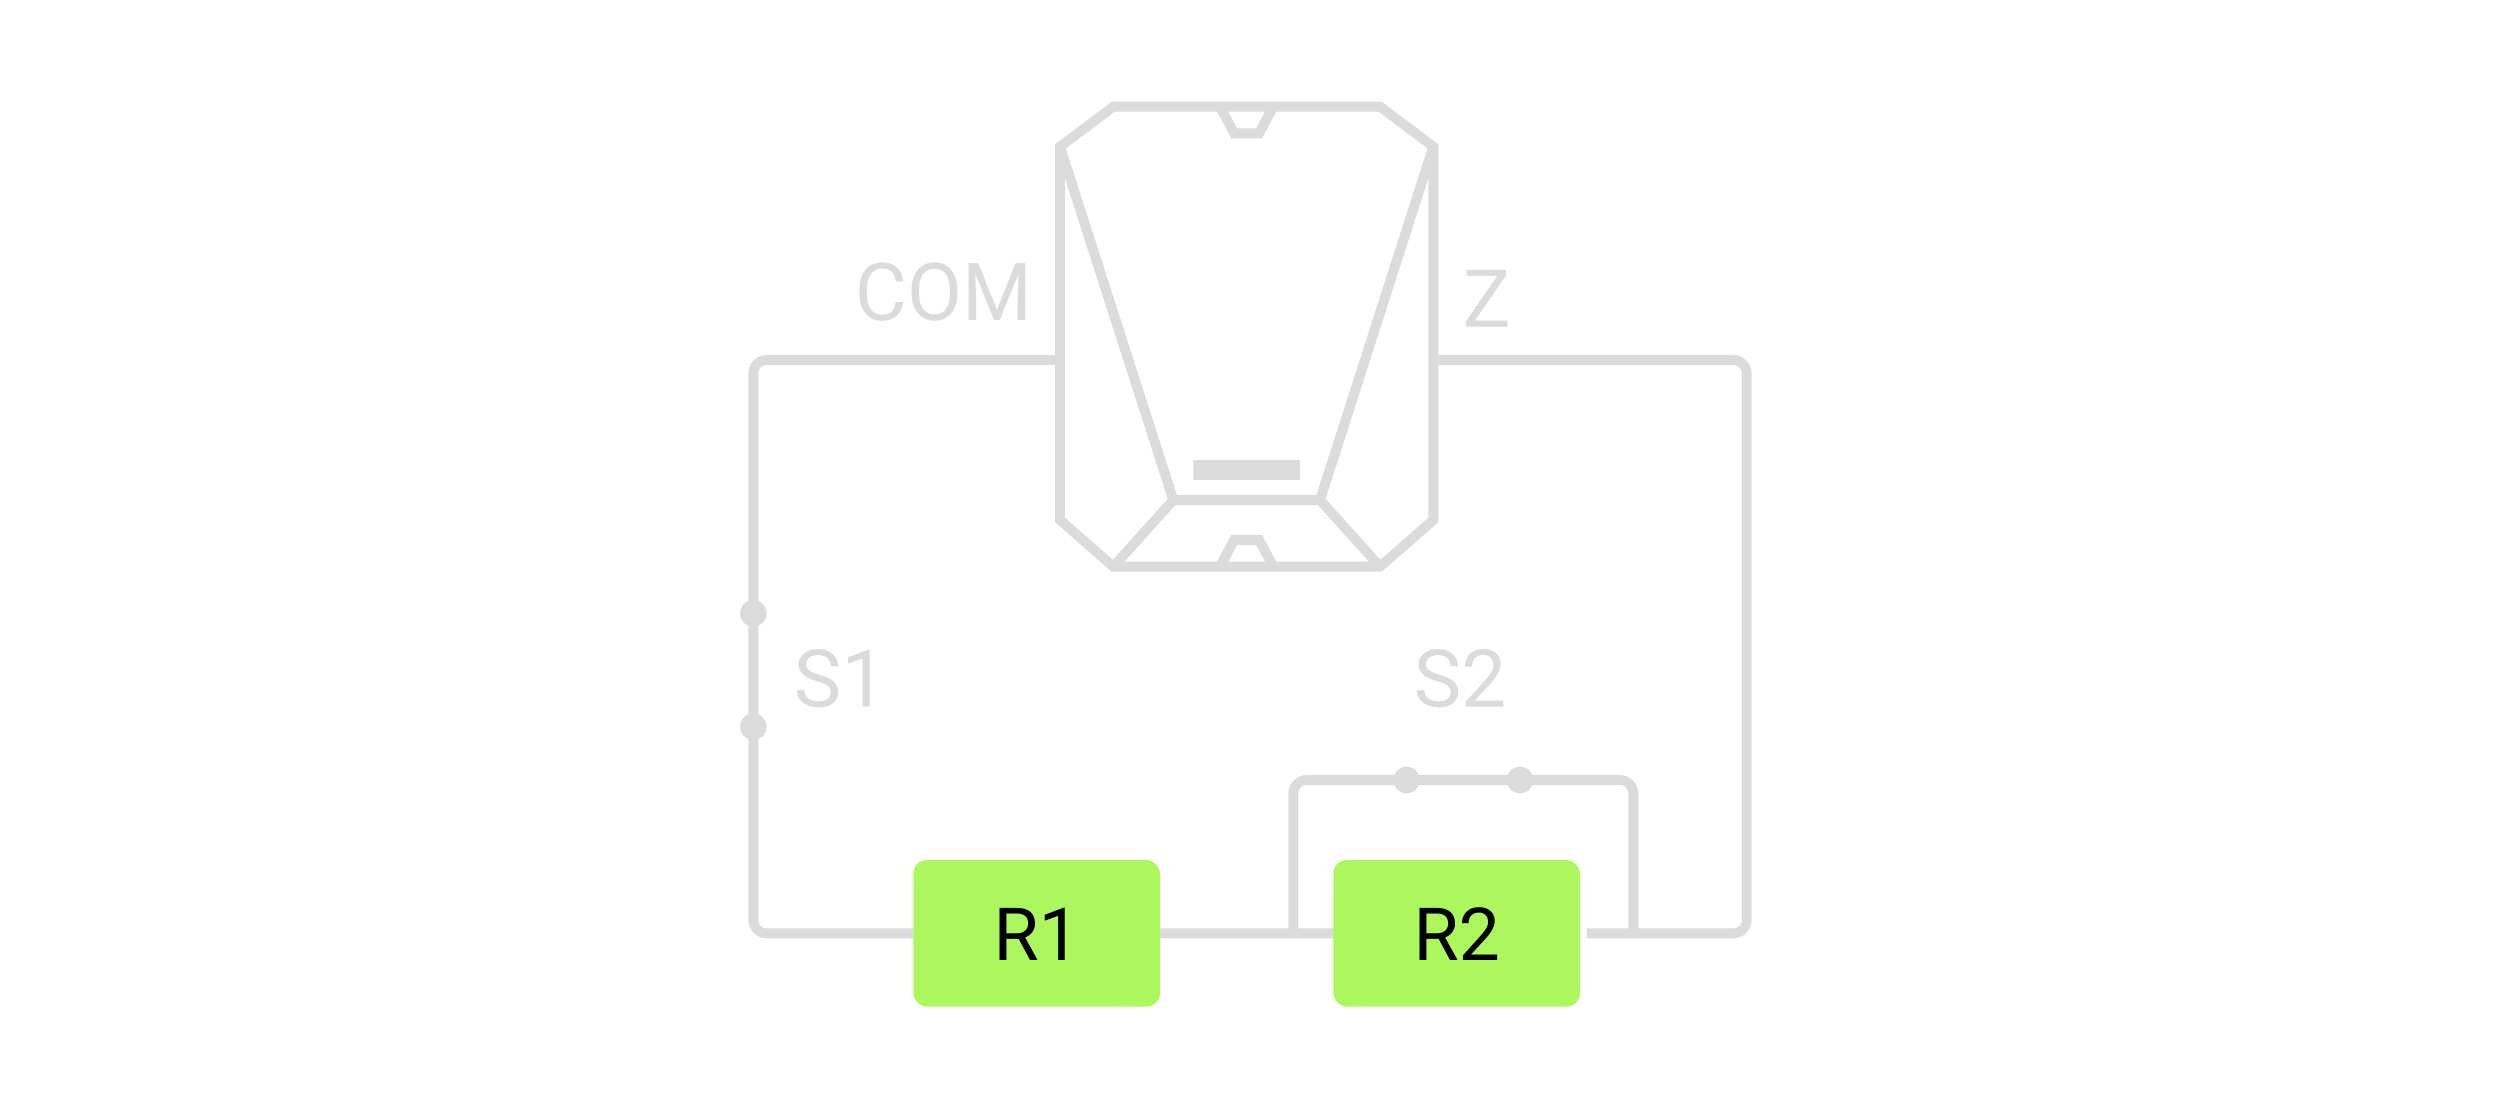<svg width="375" height="166" viewBox="0 0 375 166" fill="none" xmlns="http://www.w3.org/2000/svg">
<path d="M159 54H115C113.895 54 113 54.895 113 56V92M215 54H260C261.105 54 262 54.895 262 56V138C262 139.104 261.105 140 260 140H238M113 110V138C113 139.104 113.895 140 115 140H137M174 140H201" stroke="#DBDBDB" stroke-width="1.5"/>
<path fill-rule="evenodd" clip-rule="evenodd" d="M188.115 16H207L215 22V78L207 85H188.578H167L159 78V22L167 16H188.115Z" stroke="#DBDBDB" stroke-width="1.5"/>
<path d="M159 22L176 75L167 85" stroke="#DBDBDB" stroke-width="1.5"/>
<path d="M215 22L198 75L207 85" stroke="#DBDBDB" stroke-width="1.5"/>
<path fill-rule="evenodd" clip-rule="evenodd" d="M179 72V69H195V72H179Z" fill="#DBDBDB"/>
<path d="M176 75H198" stroke="#DBDBDB" stroke-width="1.5"/>
<path d="M183 16L185.128 20H188.867L191 16" stroke="#DBDBDB" stroke-width="1.5"/>
<path d="M183 85L185.128 81H188.867L191 85" stroke="#DBDBDB" stroke-width="1.5"/>
<path d="M226.117 48.08V49H220.34V48.08H226.117ZM225.93 41.289L220.609 49H219.912V48.156L225.227 40.469H225.93V41.289ZM225.449 40.469V41.395H219.988V40.469H225.449Z" fill="#DBDBDB"/>
<path d="M134.363 45.287H135.488C135.43 45.826 135.275 46.309 135.025 46.734C134.775 47.16 134.422 47.498 133.965 47.748C133.508 47.994 132.938 48.117 132.254 48.117C131.754 48.117 131.299 48.023 130.889 47.836C130.482 47.648 130.133 47.383 129.84 47.039C129.547 46.691 129.32 46.275 129.16 45.791C129.004 45.303 128.926 44.76 128.926 44.162V43.312C128.926 42.715 129.004 42.174 129.16 41.69C129.32 41.201 129.549 40.783 129.846 40.435C130.146 40.088 130.508 39.82 130.93 39.633C131.352 39.445 131.826 39.352 132.354 39.352C132.998 39.352 133.543 39.473 133.988 39.715C134.434 39.957 134.779 40.293 135.025 40.723C135.275 41.148 135.43 41.643 135.488 42.205H134.363C134.309 41.807 134.207 41.465 134.059 41.18C133.91 40.891 133.699 40.668 133.426 40.512C133.152 40.355 132.795 40.277 132.354 40.277C131.975 40.277 131.641 40.35 131.352 40.494C131.066 40.639 130.826 40.844 130.631 41.109C130.439 41.375 130.295 41.693 130.197 42.065C130.1 42.435 130.051 42.848 130.051 43.301V44.162C130.051 44.58 130.094 44.973 130.18 45.34C130.27 45.707 130.404 46.029 130.584 46.307C130.764 46.584 130.992 46.803 131.27 46.963C131.547 47.119 131.875 47.197 132.254 47.197C132.734 47.197 133.117 47.121 133.402 46.969C133.688 46.816 133.902 46.598 134.047 46.312C134.195 46.027 134.301 45.685 134.363 45.287ZM143.598 43.465V44.004C143.598 44.645 143.518 45.219 143.357 45.727C143.197 46.234 142.967 46.666 142.666 47.022C142.365 47.377 142.004 47.648 141.582 47.836C141.164 48.023 140.695 48.117 140.176 48.117C139.672 48.117 139.209 48.023 138.787 47.836C138.369 47.648 138.006 47.377 137.697 47.022C137.393 46.666 137.156 46.234 136.988 45.727C136.82 45.219 136.736 44.645 136.736 44.004V43.465C136.736 42.824 136.818 42.252 136.982 41.748C137.15 41.24 137.387 40.809 137.691 40.453C137.996 40.094 138.357 39.82 138.775 39.633C139.197 39.445 139.66 39.352 140.164 39.352C140.684 39.352 141.152 39.445 141.57 39.633C141.992 39.82 142.354 40.094 142.654 40.453C142.959 40.809 143.191 41.24 143.352 41.748C143.516 42.252 143.598 42.824 143.598 43.465ZM142.479 44.004V43.453C142.479 42.945 142.426 42.496 142.32 42.105C142.219 41.715 142.068 41.387 141.869 41.121C141.67 40.855 141.426 40.654 141.137 40.518C140.852 40.381 140.527 40.312 140.164 40.312C139.812 40.312 139.494 40.381 139.209 40.518C138.928 40.654 138.686 40.855 138.482 41.121C138.283 41.387 138.129 41.715 138.02 42.105C137.91 42.496 137.855 42.945 137.855 43.453V44.004C137.855 44.516 137.91 44.969 138.02 45.363C138.129 45.754 138.285 46.084 138.488 46.353C138.695 46.619 138.939 46.82 139.221 46.957C139.506 47.094 139.824 47.162 140.176 47.162C140.543 47.162 140.869 47.094 141.154 46.957C141.439 46.82 141.68 46.619 141.875 46.353C142.074 46.084 142.225 45.754 142.326 45.363C142.428 44.969 142.479 44.516 142.479 44.004ZM145.648 39.469H146.744L149.539 46.424L152.328 39.469H153.43L149.961 48H149.105L145.648 39.469ZM145.291 39.469H146.258L146.416 44.672V48H145.291V39.469ZM152.814 39.469H153.781V48H152.656V44.672L152.814 39.469Z" fill="#DBDBDB"/>
<path d="M124.6 103.844C124.6 103.645 124.568 103.469 124.506 103.316C124.447 103.16 124.342 103.02 124.189 102.895C124.041 102.77 123.834 102.65 123.568 102.537C123.307 102.424 122.975 102.309 122.572 102.191C122.15 102.066 121.77 101.928 121.43 101.775C121.09 101.619 120.799 101.441 120.557 101.242C120.314 101.043 120.129 100.814 120 100.557C119.871 100.299 119.807 100.004 119.807 99.672C119.807 99.34 119.875 99.033 120.012 98.752C120.148 98.471 120.344 98.227 120.598 98.019C120.855 97.809 121.162 97.644 121.518 97.527C121.873 97.41 122.27 97.352 122.707 97.352C123.348 97.352 123.891 97.475 124.336 97.721C124.785 97.963 125.127 98.281 125.361 98.676C125.596 99.066 125.713 99.484 125.713 99.93H124.588C124.588 99.609 124.52 99.326 124.383 99.08C124.246 98.83 124.039 98.635 123.762 98.494C123.484 98.35 123.133 98.277 122.707 98.277C122.305 98.277 121.973 98.338 121.711 98.459C121.449 98.58 121.254 98.744 121.125 98.951C121 99.158 120.938 99.394 120.938 99.66C120.938 99.84 120.975 100.004 121.049 100.152C121.127 100.297 121.246 100.432 121.406 100.557C121.57 100.682 121.777 100.797 122.027 100.902C122.281 101.008 122.584 101.109 122.936 101.207C123.42 101.344 123.838 101.496 124.189 101.664C124.541 101.832 124.83 102.021 125.057 102.232C125.287 102.439 125.457 102.676 125.566 102.941C125.68 103.203 125.736 103.5 125.736 103.832C125.736 104.18 125.666 104.494 125.525 104.775C125.385 105.057 125.184 105.297 124.922 105.496C124.66 105.695 124.346 105.85 123.979 105.959C123.615 106.064 123.209 106.117 122.76 106.117C122.365 106.117 121.977 106.062 121.594 105.953C121.215 105.844 120.869 105.68 120.557 105.461C120.248 105.242 120 104.973 119.812 104.652C119.629 104.328 119.537 103.953 119.537 103.527H120.662C120.662 103.82 120.719 104.072 120.832 104.283C120.945 104.49 121.1 104.662 121.295 104.799C121.494 104.936 121.719 105.037 121.969 105.104C122.223 105.166 122.486 105.197 122.76 105.197C123.154 105.197 123.488 105.143 123.762 105.033C124.035 104.924 124.242 104.768 124.383 104.564C124.527 104.361 124.6 104.121 124.6 103.844ZM130.459 97.422V106H129.375V98.775L127.189 99.572V98.594L130.289 97.422H130.459Z" fill="#DBDBDB"/>
<path d="M217.6 103.844C217.6 103.645 217.568 103.469 217.506 103.316C217.447 103.16 217.342 103.02 217.189 102.895C217.041 102.77 216.834 102.65 216.568 102.537C216.307 102.424 215.975 102.309 215.572 102.191C215.15 102.066 214.77 101.928 214.43 101.775C214.09 101.619 213.799 101.441 213.557 101.242C213.314 101.043 213.129 100.814 213 100.557C212.871 100.299 212.807 100.004 212.807 99.672C212.807 99.34 212.875 99.033 213.012 98.752C213.148 98.471 213.344 98.227 213.598 98.019C213.855 97.809 214.162 97.644 214.518 97.527C214.873 97.41 215.27 97.352 215.707 97.352C216.348 97.352 216.891 97.475 217.336 97.721C217.785 97.963 218.127 98.281 218.361 98.676C218.596 99.066 218.713 99.484 218.713 99.93H217.588C217.588 99.609 217.52 99.326 217.383 99.08C217.246 98.83 217.039 98.635 216.762 98.494C216.484 98.35 216.133 98.277 215.707 98.277C215.305 98.277 214.973 98.338 214.711 98.459C214.449 98.58 214.254 98.744 214.125 98.951C214 99.158 213.938 99.394 213.938 99.66C213.938 99.84 213.975 100.004 214.049 100.152C214.127 100.297 214.246 100.432 214.406 100.557C214.57 100.682 214.777 100.797 215.027 100.902C215.281 101.008 215.584 101.109 215.936 101.207C216.42 101.344 216.838 101.496 217.189 101.664C217.541 101.832 217.83 102.021 218.057 102.232C218.287 102.439 218.457 102.676 218.566 102.941C218.68 103.203 218.736 103.5 218.736 103.832C218.736 104.18 218.666 104.494 218.525 104.775C218.385 105.057 218.184 105.297 217.922 105.496C217.66 105.695 217.346 105.85 216.979 105.959C216.615 106.064 216.209 106.117 215.76 106.117C215.365 106.117 214.977 106.062 214.594 105.953C214.215 105.844 213.869 105.68 213.557 105.461C213.248 105.242 213 104.973 212.812 104.652C212.629 104.328 212.537 103.953 212.537 103.527H213.662C213.662 103.82 213.719 104.072 213.832 104.283C213.945 104.49 214.1 104.662 214.295 104.799C214.494 104.936 214.719 105.037 214.969 105.104C215.223 105.166 215.486 105.197 215.76 105.197C216.154 105.197 216.488 105.143 216.762 105.033C217.035 104.924 217.242 104.768 217.383 104.564C217.527 104.361 217.6 104.121 217.6 103.844ZM225.486 105.109V106H219.902V105.221L222.697 102.109C223.041 101.727 223.307 101.402 223.494 101.137C223.686 100.867 223.818 100.627 223.893 100.416C223.971 100.201 224.01 99.982 224.01 99.76C224.01 99.478 223.951 99.225 223.834 98.998C223.721 98.768 223.553 98.584 223.33 98.447C223.107 98.311 222.838 98.242 222.521 98.242C222.143 98.242 221.826 98.316 221.572 98.465C221.322 98.609 221.135 98.812 221.01 99.074C220.885 99.336 220.822 99.637 220.822 99.977H219.738C219.738 99.496 219.844 99.057 220.055 98.658C220.266 98.26 220.578 97.943 220.992 97.709C221.406 97.471 221.916 97.352 222.521 97.352C223.061 97.352 223.521 97.447 223.904 97.639C224.287 97.826 224.58 98.092 224.783 98.436C224.99 98.775 225.094 99.174 225.094 99.631C225.094 99.881 225.051 100.135 224.965 100.393C224.883 100.646 224.768 100.9 224.619 101.154C224.475 101.408 224.305 101.658 224.109 101.904C223.918 102.15 223.713 102.393 223.494 102.631L221.209 105.109H225.486Z" fill="#DBDBDB"/>
<path d="M245 140V119C245 117.895 244.105 117 243 117H228M194 140V119C194 117.895 194.895 117 196 117H210" stroke="#DBDBDB" stroke-width="1.5"/>
<path d="M113 92V109" stroke="#DBDBDB" stroke-width="1.5"/>
<circle cx="113" cy="109" r="2" fill="#DBDBDB"/>
<circle cx="113" cy="92" r="2" fill="#DBDBDB"/>
<path d="M211 117L228 117" stroke="#DBDBDB" stroke-width="1.5"/>
<circle cx="228" cy="117" r="2" fill="#DBDBDB"/>
<circle cx="211" cy="117" r="2" fill="#DBDBDB"/>
<rect x="137" y="129" width="37" height="22" rx="2" fill="#ADF75E"/>
<path d="M149.925 136.18H152.514C153.101 136.18 153.597 136.269 154.001 136.448C154.41 136.627 154.719 136.892 154.931 137.243C155.146 137.59 155.253 138.018 155.253 138.527C155.253 138.885 155.18 139.213 155.033 139.51C154.889 139.803 154.682 140.054 154.41 140.262C154.141 140.466 153.819 140.618 153.443 140.718L153.153 140.831H150.72L150.709 139.988H152.546C152.918 139.988 153.228 139.923 153.475 139.794C153.722 139.662 153.908 139.485 154.034 139.263C154.159 139.041 154.222 138.795 154.222 138.527C154.222 138.226 154.163 137.963 154.044 137.737C153.926 137.512 153.74 137.338 153.486 137.216C153.235 137.091 152.911 137.028 152.514 137.028H150.961V144H149.925V136.18ZM154.496 144L152.594 140.455L153.674 140.45L155.602 143.936V144H154.496ZM159.711 136.137V144H158.717V137.377L156.714 138.108V137.211L159.555 136.137H159.711Z" fill="black"/>
<rect x="200" y="129" width="37" height="22" rx="2" fill="#ADF75E"/>
<path d="M212.925 136.18H215.514C216.101 136.18 216.597 136.269 217.001 136.448C217.41 136.627 217.719 136.892 217.931 137.243C218.146 137.59 218.253 138.018 218.253 138.527C218.253 138.885 218.18 139.213 218.033 139.51C217.889 139.803 217.682 140.054 217.41 140.262C217.141 140.466 216.819 140.618 216.443 140.718L216.153 140.831H213.72L213.709 139.988H215.546C215.918 139.988 216.228 139.923 216.475 139.794C216.722 139.662 216.908 139.485 217.034 139.263C217.159 139.041 217.222 138.795 217.222 138.527C217.222 138.226 217.163 137.963 217.044 137.737C216.926 137.512 216.74 137.338 216.486 137.216C216.235 137.091 215.911 137.028 215.514 137.028H213.961V144H212.925V136.18ZM217.496 144L215.594 140.455L216.674 140.45L218.602 143.936V144H217.496ZM224.569 143.184V144H219.451V143.286L222.013 140.434C222.328 140.083 222.571 139.785 222.743 139.542C222.919 139.295 223.04 139.075 223.108 138.881C223.18 138.684 223.216 138.484 223.216 138.28C223.216 138.022 223.162 137.789 223.055 137.582C222.951 137.37 222.797 137.202 222.593 137.077C222.389 136.951 222.142 136.889 221.852 136.889C221.504 136.889 221.214 136.957 220.981 137.093C220.752 137.225 220.58 137.411 220.466 137.651C220.351 137.891 220.294 138.167 220.294 138.479H219.3C219.3 138.038 219.397 137.635 219.59 137.27C219.784 136.905 220.07 136.615 220.45 136.4C220.829 136.181 221.297 136.072 221.852 136.072C222.346 136.072 222.768 136.16 223.119 136.335C223.47 136.507 223.739 136.751 223.925 137.066C224.115 137.377 224.209 137.743 224.209 138.162C224.209 138.391 224.17 138.624 224.091 138.86C224.016 139.093 223.91 139.325 223.774 139.558C223.642 139.791 223.486 140.02 223.307 140.246C223.132 140.471 222.944 140.693 222.743 140.912L220.648 143.184H224.569Z" fill="black"/>
</svg>
